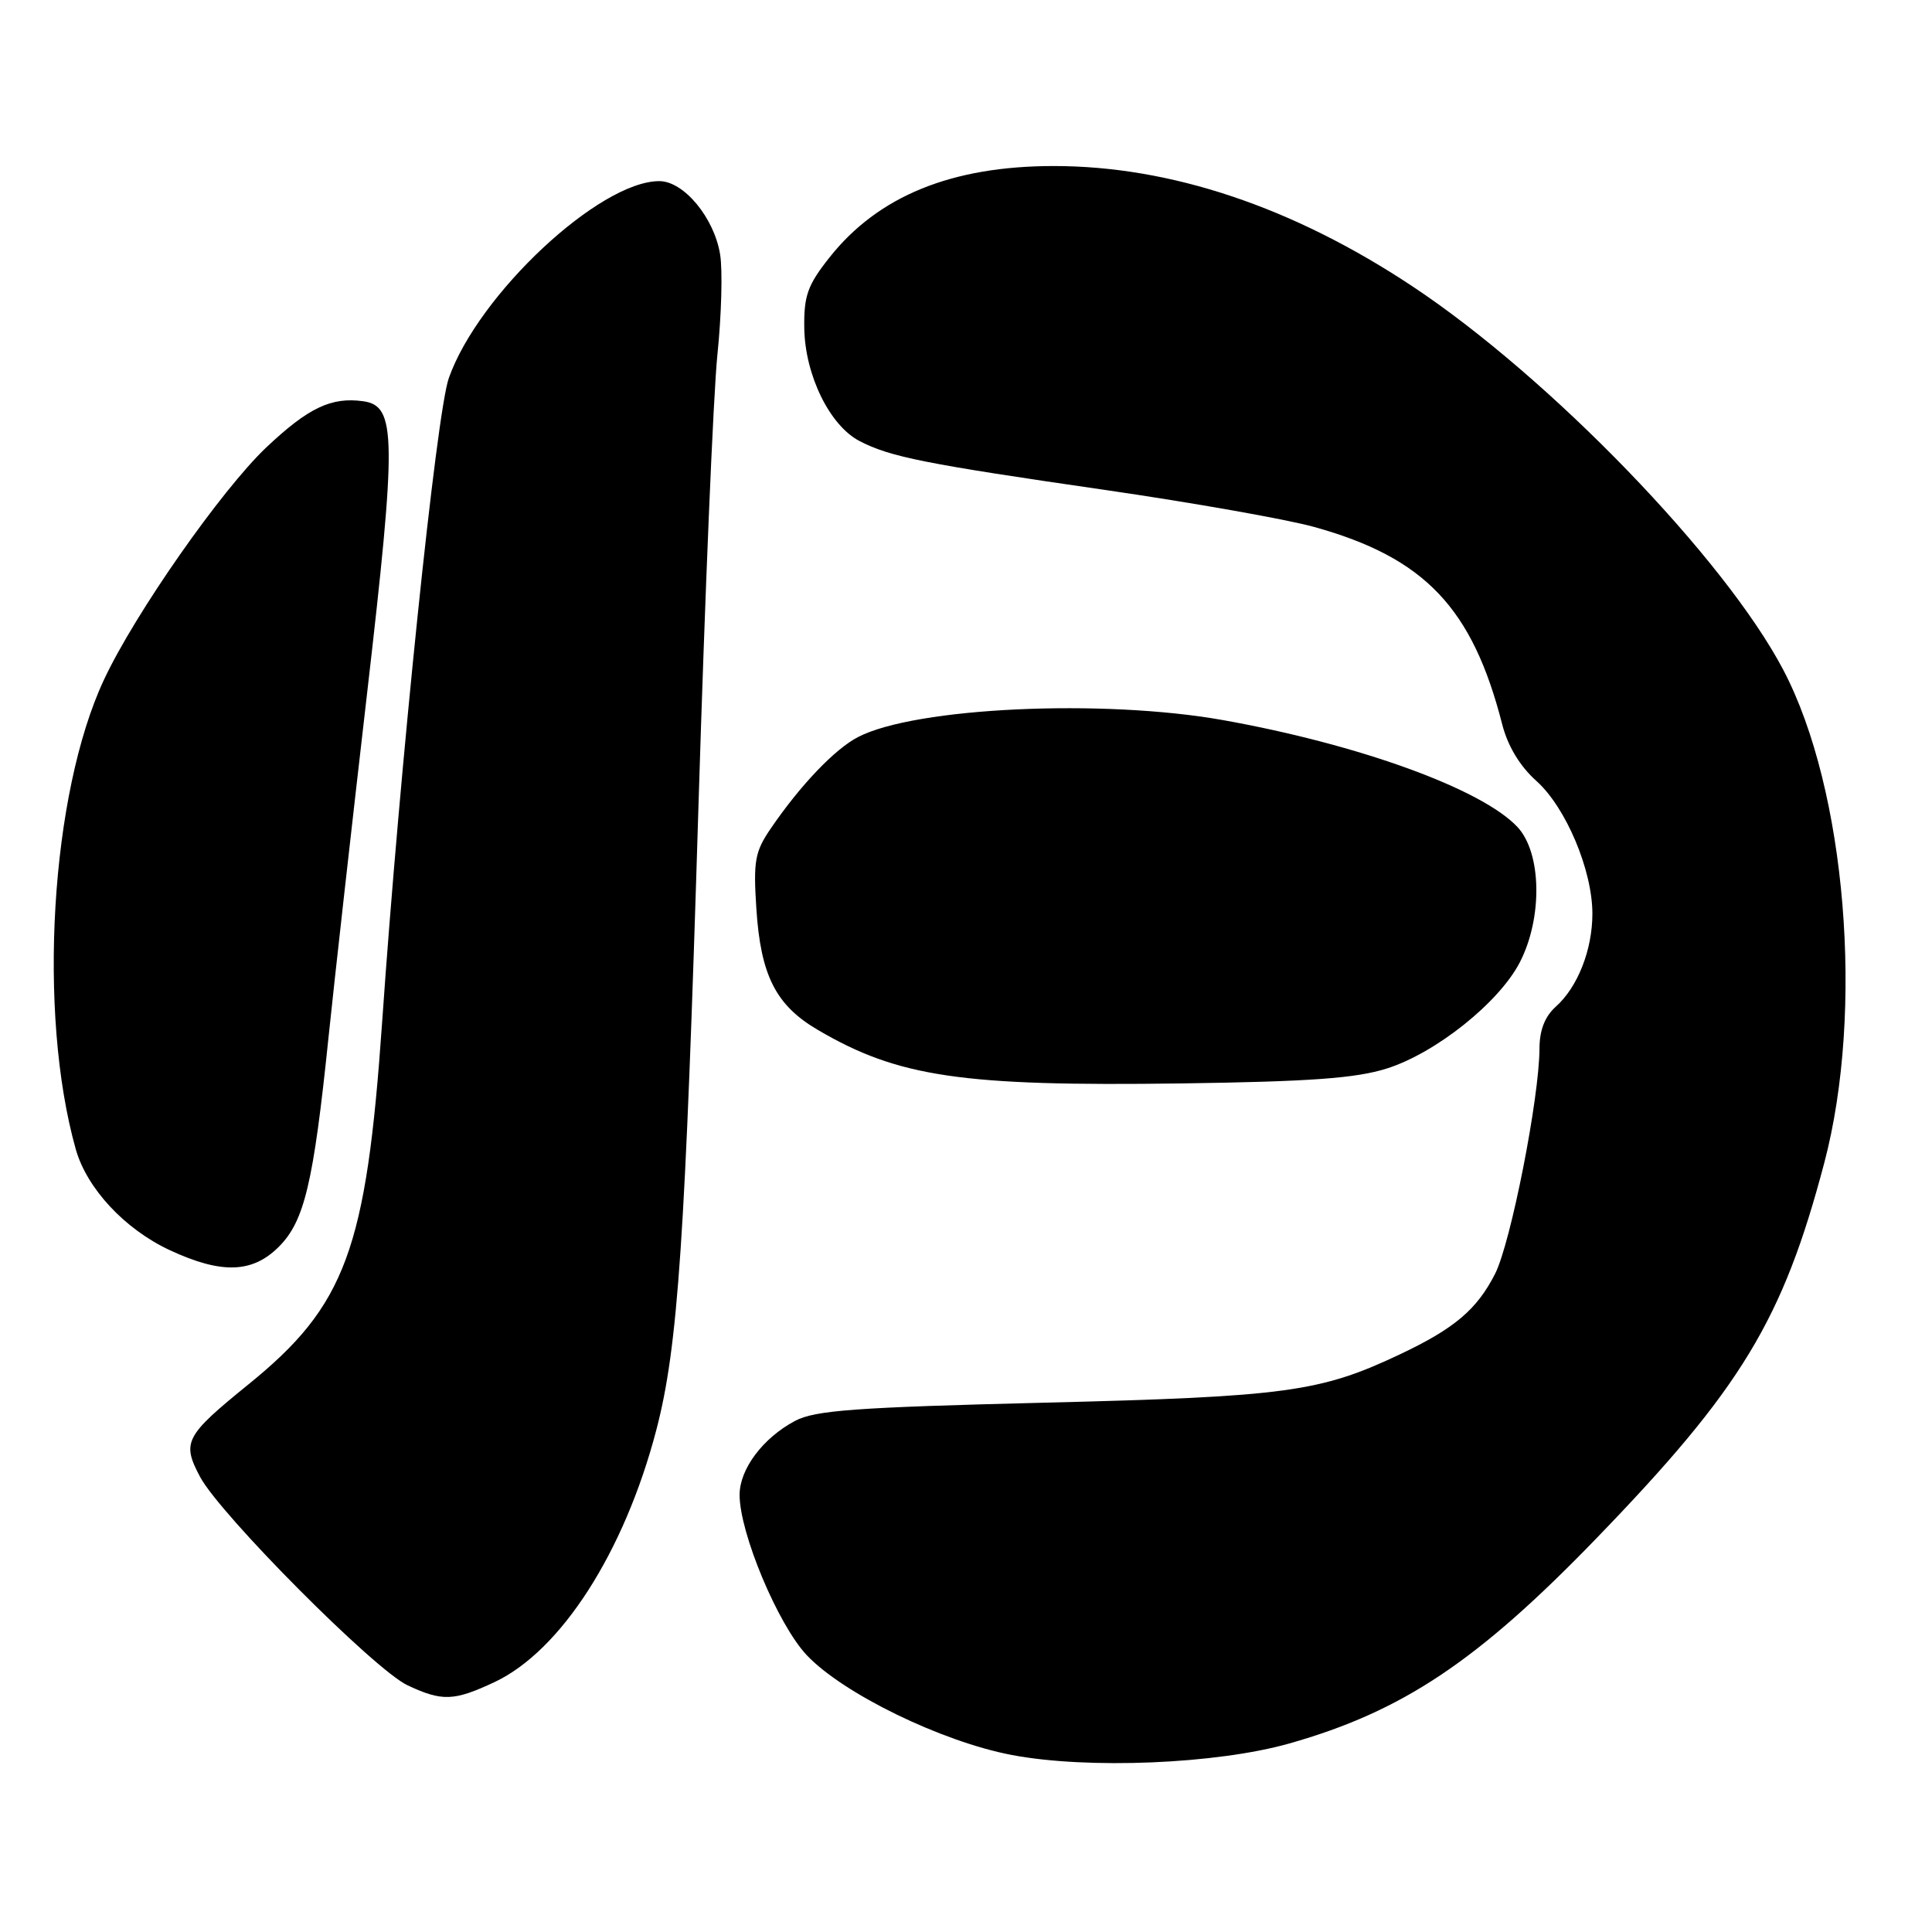 <?xml version="1.0" encoding="UTF-8" standalone="no"?>
<!DOCTYPE svg PUBLIC "-//W3C//DTD SVG 1.1//EN" "http://www.w3.org/Graphics/SVG/1.1/DTD/svg11.dtd" >
<svg xmlns="http://www.w3.org/2000/svg" xmlns:xlink="http://www.w3.org/1999/xlink" version="1.1" viewBox="0 0 256 256">
 <g >
 <path fill="currentColor"
d=" M 170.84 231.02 C 185.83 226.77 195.77 220.14 211.50 203.87 C 230.73 183.99 236.23 174.92 241.73 154.07 C 247.04 133.93 244.62 104.66 236.32 88.81 C 228.58 74.04 205.36 50.01 187.14 37.93 C 171.30 27.42 155.13 22.00 139.64 22.00 C 126.10 22.00 116.35 25.97 109.90 34.13 C 107.01 37.78 106.51 39.18 106.57 43.46 C 106.66 49.69 109.94 56.40 113.91 58.45 C 117.96 60.55 122.59 61.47 146.50 64.93 C 158.05 66.61 170.48 68.81 174.12 69.82 C 188.78 73.89 195.10 80.53 199.05 95.98 C 199.79 98.87 201.40 101.53 203.58 103.48 C 207.49 106.98 211.00 115.30 211.00 121.07 C 211.00 125.87 209.05 130.81 206.14 133.40 C 204.71 134.68 204.00 136.50 203.99 138.90 C 203.98 145.45 200.18 164.72 198.10 168.80 C 195.69 173.53 192.71 176.05 185.47 179.47 C 174.94 184.45 170.39 185.07 138.50 185.86 C 113.33 186.48 107.99 186.87 105.34 188.28 C 101.09 190.54 98.00 194.66 98.00 198.08 C 98.00 203.13 103.09 215.28 106.90 219.32 C 111.72 224.42 124.76 230.77 134.04 232.54 C 144.12 234.46 161.21 233.75 170.84 231.02 Z  M 65.54 222.88 C 74.33 218.74 82.73 205.66 86.96 189.50 C 89.85 178.46 90.80 164.32 92.56 106.50 C 93.40 79.00 94.52 52.23 95.06 47.00 C 95.60 41.77 95.76 35.80 95.42 33.72 C 94.64 28.86 90.61 24.00 87.36 24.00 C 79.42 24.00 63.38 39.01 59.47 50.10 C 57.82 54.75 52.98 101.59 50.63 135.50 C 48.54 165.57 45.81 172.99 32.93 183.43 C 24.50 190.27 24.07 191.10 26.51 195.69 C 29.20 200.73 49.64 221.27 54.00 223.31 C 58.60 225.47 60.15 225.41 65.54 222.88 Z  M 36.95 165.20 C 40.33 161.82 41.53 156.80 43.52 137.55 C 44.32 129.82 46.62 109.35 48.62 92.05 C 52.57 57.90 52.52 53.79 48.15 53.17 C 43.91 52.57 40.86 54.02 35.28 59.29 C 29.33 64.93 17.87 81.31 13.78 90.06 C 6.70 105.16 4.96 134.23 10.04 152.28 C 11.51 157.48 16.53 162.87 22.49 165.65 C 29.34 168.84 33.45 168.71 36.95 165.20 Z  M 183.77 141.58 C 190.25 139.53 198.63 132.84 201.38 127.52 C 204.43 121.61 204.28 112.99 201.06 109.57 C 196.33 104.53 180.02 98.62 162.01 95.41 C 146.09 92.58 121.28 93.73 113.70 97.66 C 110.63 99.24 106.04 104.05 102.13 109.78 C 100.03 112.85 99.81 114.09 100.22 120.38 C 100.79 129.25 102.80 133.21 108.37 136.47 C 119.02 142.72 127.45 143.96 156.50 143.56 C 173.61 143.32 179.67 142.88 183.77 141.58 Z "/>
</g>
</svg>